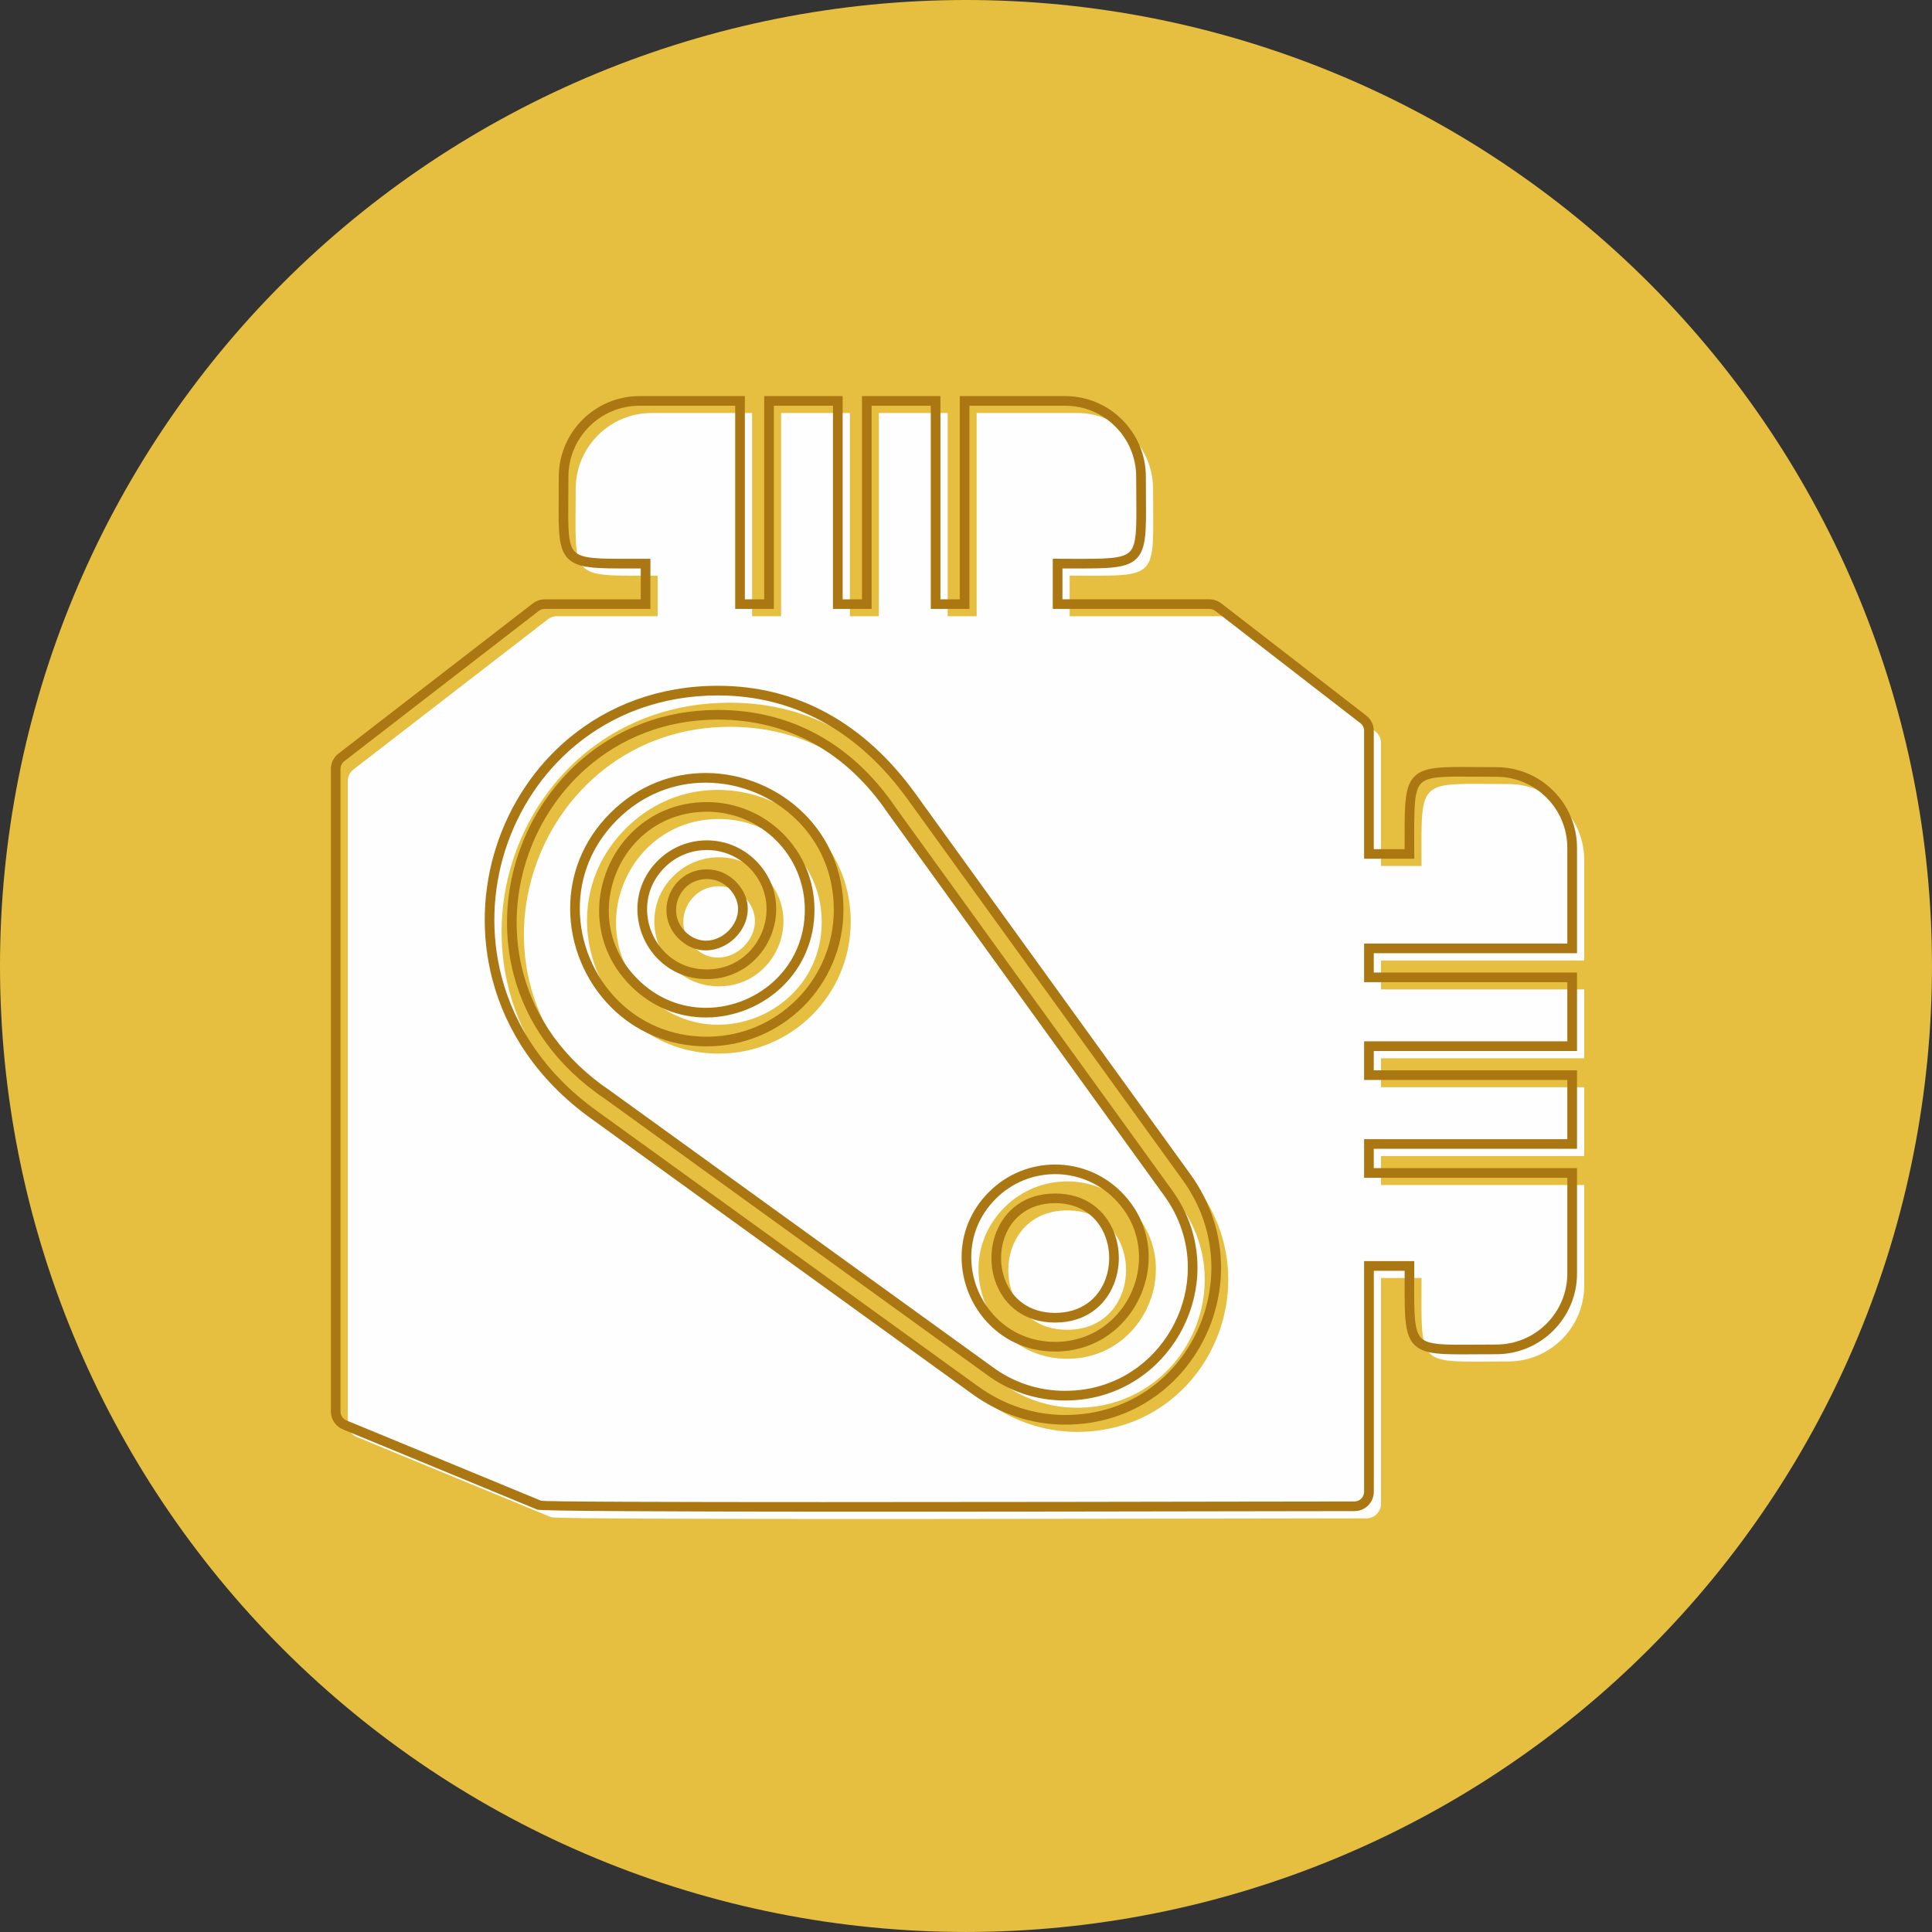 <svg xmlns="http://www.w3.org/2000/svg" xmlns:xlink="http://www.w3.org/1999/xlink" width="500" zoomAndPan="magnify" viewBox="0 0 375 375" height="500" preserveAspectRatio="xMidYMid meet" version="1.0"><rect x="0" y="0" width="375" height="375" fill="#333333" stroke="none"/><path fill="#e6bf40" d="M 374.996 187.496 C 374.996 190.566 374.918 193.633 374.77 196.695 C 374.617 199.762 374.391 202.82 374.09 205.875 C 373.789 208.93 373.414 211.973 372.965 215.008 C 372.516 218.043 371.988 221.066 371.391 224.074 C 370.793 227.086 370.121 230.078 369.375 233.055 C 368.629 236.031 367.812 238.988 366.922 241.926 C 366.031 244.859 365.066 247.773 364.035 250.664 C 363 253.551 361.895 256.414 360.723 259.25 C 359.547 262.086 358.305 264.887 356.992 267.664 C 355.68 270.438 354.301 273.176 352.855 275.883 C 351.41 278.59 349.895 281.258 348.32 283.891 C 346.742 286.523 345.102 289.113 343.395 291.664 C 341.691 294.215 339.926 296.723 338.098 299.188 C 336.27 301.652 334.383 304.07 332.434 306.445 C 330.488 308.816 328.484 311.141 326.422 313.414 C 324.363 315.688 322.246 317.906 320.078 320.078 C 317.906 322.246 315.688 324.363 313.414 326.422 C 311.141 328.484 308.816 330.488 306.445 332.434 C 304.07 334.383 301.652 336.27 299.188 338.098 C 296.723 339.926 294.215 341.691 291.664 343.395 C 289.113 345.102 286.523 346.742 283.891 348.32 C 281.258 349.895 278.59 351.41 275.883 352.855 C 273.176 354.301 270.438 355.68 267.664 356.992 C 264.887 358.305 262.086 359.547 259.25 360.723 C 256.414 361.895 253.551 363 250.664 364.035 C 247.773 365.066 244.859 366.031 241.926 366.922 C 238.988 367.812 236.031 368.629 233.055 369.375 C 230.078 370.121 227.086 370.793 224.074 371.391 C 221.066 371.988 218.043 372.516 215.008 372.965 C 211.973 373.414 208.93 373.789 205.875 374.09 C 202.82 374.391 199.762 374.617 196.695 374.77 C 193.633 374.918 190.566 374.996 187.496 374.996 C 184.43 374.996 181.363 374.918 178.297 374.77 C 175.23 374.617 172.172 374.391 169.121 374.09 C 166.066 373.789 163.02 373.414 159.984 372.965 C 156.949 372.516 153.93 371.988 150.918 371.391 C 147.91 370.793 144.914 370.121 141.938 369.375 C 138.961 368.629 136.008 367.812 133.07 366.922 C 130.133 366.031 127.219 365.066 124.332 364.035 C 121.441 363 118.578 361.895 115.746 360.723 C 112.91 359.547 110.105 358.305 107.332 356.992 C 104.559 355.68 101.816 354.301 99.113 352.855 C 96.406 351.41 93.738 349.895 91.105 348.32 C 88.473 346.742 85.879 345.102 83.328 343.395 C 80.777 341.691 78.27 339.926 75.805 338.098 C 73.34 336.27 70.922 334.383 68.551 332.434 C 66.18 330.488 63.855 328.484 61.582 326.422 C 59.309 324.363 57.086 322.246 54.918 320.078 C 52.746 317.906 50.633 315.688 48.57 313.414 C 46.512 311.141 44.508 308.816 42.559 306.445 C 40.613 304.07 38.727 301.652 36.898 299.188 C 35.07 296.723 33.305 294.215 31.598 291.664 C 29.895 289.113 28.254 286.523 26.676 283.891 C 25.098 281.258 23.586 278.59 22.141 275.883 C 20.691 273.176 19.312 270.438 18 267.664 C 16.691 264.887 15.445 262.086 14.273 259.25 C 13.098 256.414 11.992 253.551 10.961 250.664 C 9.926 247.773 8.965 244.859 8.074 241.926 C 7.184 238.988 6.363 236.031 5.617 233.055 C 4.875 230.078 4.203 227.086 3.602 224.074 C 3.004 221.066 2.48 218.043 2.031 215.008 C 1.578 211.973 1.203 208.93 0.902 205.875 C 0.602 202.82 0.375 199.762 0.227 196.695 C 0.074 193.633 0 190.566 0 187.496 C 0 184.43 0.074 181.363 0.227 178.297 C 0.375 175.23 0.602 172.172 0.902 169.121 C 1.203 166.066 1.578 163.02 2.031 159.984 C 2.48 156.949 3.004 153.93 3.602 150.918 C 4.203 147.91 4.875 144.914 5.617 141.938 C 6.363 138.961 7.184 136.008 8.074 133.07 C 8.965 130.133 9.926 127.219 10.961 124.332 C 11.992 121.441 13.098 118.578 14.273 115.746 C 15.445 112.91 16.691 110.105 18 107.332 C 19.312 104.559 20.691 101.816 22.141 99.113 C 23.586 96.406 25.098 93.734 26.676 91.105 C 28.254 88.473 29.895 85.879 31.598 83.328 C 33.305 80.777 35.07 78.27 36.898 75.805 C 38.727 73.34 40.613 70.922 42.559 68.551 C 44.508 66.18 46.512 63.855 48.57 61.582 C 50.633 59.309 52.746 57.086 54.918 54.918 C 57.086 52.746 59.309 50.633 61.582 48.57 C 63.855 46.512 66.18 44.508 68.551 42.559 C 70.922 40.613 73.34 38.727 75.805 36.898 C 78.27 35.07 80.777 33.305 83.328 31.598 C 85.879 29.895 88.473 28.254 91.105 26.676 C 93.738 25.098 96.406 23.586 99.113 22.141 C 101.816 20.691 104.559 19.312 107.332 18 C 110.105 16.691 112.91 15.445 115.746 14.273 C 118.578 13.098 121.441 11.992 124.332 10.961 C 127.219 9.926 130.133 8.965 133.07 8.074 C 136.008 7.184 138.961 6.363 141.938 5.617 C 144.914 4.875 147.91 4.203 150.918 3.602 C 153.93 3.004 156.949 2.48 159.984 2.031 C 163.02 1.578 166.066 1.203 169.121 0.902 C 172.172 0.602 175.23 0.375 178.297 0.227 C 181.363 0.074 184.43 0 187.496 0 C 190.566 0 193.633 0.074 196.695 0.227 C 199.762 0.375 202.82 0.602 205.875 0.902 C 208.93 1.203 211.973 1.578 215.008 2.031 C 218.043 2.48 221.066 3.004 224.074 3.602 C 227.086 4.203 230.078 4.875 233.055 5.617 C 236.031 6.363 238.988 7.184 241.926 8.074 C 244.859 8.965 247.773 9.926 250.664 10.961 C 253.551 11.992 256.414 13.098 259.25 14.273 C 262.086 15.445 264.887 16.691 267.664 18 C 270.438 19.312 273.176 20.691 275.883 22.141 C 278.59 23.586 281.258 25.098 283.891 26.676 C 286.523 28.254 289.113 29.895 291.664 31.598 C 294.215 33.305 296.723 35.07 299.188 36.898 C 301.652 38.727 304.07 40.613 306.445 42.559 C 308.816 44.508 311.141 46.512 313.414 48.57 C 315.688 50.633 317.906 52.746 320.078 54.918 C 322.246 57.086 324.363 59.309 326.422 61.582 C 328.484 63.855 330.488 66.18 332.434 68.551 C 334.383 70.922 336.27 73.34 338.098 75.805 C 339.926 78.27 341.691 80.777 343.395 83.328 C 345.102 85.879 346.742 88.473 348.32 91.105 C 349.895 93.734 351.41 96.406 352.855 99.113 C 354.301 101.816 355.68 104.559 356.992 107.332 C 358.305 110.105 359.547 112.91 360.723 115.746 C 361.895 118.578 363 121.441 364.035 124.332 C 365.066 127.219 366.031 130.133 366.922 133.07 C 367.812 136.008 368.629 138.961 369.375 141.938 C 370.121 144.914 370.793 147.91 371.391 150.918 C 371.988 153.93 372.516 156.949 372.965 159.984 C 373.414 163.02 373.789 166.066 374.09 169.121 C 374.391 172.172 374.617 175.23 374.77 178.297 C 374.918 181.363 374.996 184.43 374.996 187.496 Z M 374.996 187.496 " fill-opacity="1" fill-rule="nonzero"/><path fill="#fefefe" d="M 265.238 294.711 C 250.75 294.711 108.434 295.09 107 294.5 L 69.242 278.918 C 68.188 278.48 67.504 277.457 67.504 276.316 L 67.504 151.59 C 67.504 150.719 67.906 149.895 68.598 149.363 L 106.352 120.195 C 106.844 119.812 107.449 119.605 108.07 119.605 L 127.652 119.605 L 127.652 111.742 C 110.184 111.742 111.742 112.656 111.742 94.887 C 111.742 86.766 118.348 80.164 126.465 80.164 L 145.98 80.164 L 145.98 119.605 L 151.605 119.605 L 151.605 80.164 L 164.961 80.164 L 164.961 119.605 L 170.586 119.605 L 170.586 80.164 L 183.945 80.164 L 183.945 119.605 L 189.57 119.605 L 189.57 80.164 L 209.09 80.164 C 217.207 80.164 223.809 86.766 223.809 94.887 C 223.809 112.73 225.387 111.742 207.621 111.742 L 207.621 119.605 L 237.09 119.605 C 237.711 119.605 238.316 119.812 238.812 120.195 L 266.961 141.973 C 267.648 142.504 268.055 143.328 268.055 144.199 L 268.055 168.094 L 275.914 168.094 C 275.914 150.625 275 152.184 292.773 152.184 C 300.891 152.184 307.496 158.789 307.496 166.906 L 307.496 186.426 L 268.055 186.426 L 268.055 192.051 L 307.496 192.051 L 307.496 205.406 L 268.055 205.406 L 268.055 211.031 L 307.496 211.031 L 307.496 224.387 L 268.055 224.387 L 268.055 230.012 L 307.496 230.012 L 307.496 249.531 C 307.496 257.648 300.891 264.254 292.773 264.254 C 274.926 264.254 275.914 265.828 275.914 248.062 L 268.055 248.062 L 268.055 291.898 C 268.051 293.449 266.793 294.711 265.238 294.711 Z M 209.09 273.242 C 203.738 273.242 198.652 271.566 194.391 268.391 L 120.254 214.824 C 85.602 191.48 103.309 141.074 141.676 141.074 C 156.121 141.074 167.559 148.012 175.461 159.664 L 228.848 233.574 C 241.105 250.02 229.367 273.242 209.094 273.242 Z M 139.535 204.504 C 116.875 204.504 105.359 176.918 121.445 160.832 C 137.527 144.754 165.121 156.191 165.121 178.926 C 165.121 193.062 153.676 204.504 139.535 204.504 Z M 139.535 158.965 C 121.863 158.965 112.871 180.48 125.422 193.035 C 137.957 205.574 159.496 196.664 159.496 178.922 C 159.496 167.891 150.566 158.965 139.535 158.965 Z M 139.535 191.449 C 128.414 191.449 122.805 177.941 130.68 170.062 C 135.574 165.172 143.5 165.172 148.395 170.062 C 156.273 177.938 150.629 191.449 139.535 191.449 Z M 139.535 172.023 C 133.402 172.023 130.324 179.469 134.656 183.801 C 140.977 190.117 150.918 180.543 144.418 174.043 C 143.113 172.738 141.383 172.023 139.535 172.023 Z M 207.141 263.738 C 191.895 263.738 184.152 245.176 194.973 234.355 C 201.699 227.625 212.586 227.629 219.312 234.355 C 230.141 245.188 222.375 263.738 207.141 263.738 Z M 207.141 234.938 C 191.91 234.938 191.902 258.109 207.141 258.109 C 222.379 258.109 222.375 234.938 207.141 234.938 Z M 209.09 277.93 C 202.766 277.93 196.762 275.887 191.645 272.191 L 117.512 218.625 C 80.023 191.539 98.734 136.391 141.676 136.391 C 157.605 136.391 170.105 144.246 179.258 156.918 L 232.648 230.828 C 246.77 250.379 233.387 277.93 209.094 277.93 Z M 209.09 277.93 " fill-opacity="1" fill-rule="evenodd"/><path fill="#ab7712" d="M 262.895 293.305 C 258.5 293.305 252.828 293.316 245.332 293.332 C 203.395 293.406 105.656 293.578 104.305 293.02 L 66.543 277.438 C 65.84 277.148 65.262 276.66 64.855 276.055 C 64.449 275.449 64.223 274.73 64.223 273.973 L 64.227 273.973 L 64.227 149.246 L 64.223 149.246 C 64.223 148.672 64.359 148.105 64.609 147.598 C 64.859 147.086 65.223 146.633 65.684 146.281 L 103.438 117.109 C 103.766 116.859 104.133 116.66 104.52 116.527 C 104.906 116.398 105.316 116.328 105.727 116.328 L 124.371 116.328 L 124.371 110.336 L 122.871 110.336 C 115.621 110.355 112.094 110.367 110.176 108.336 C 108.367 106.418 108.391 103.07 108.441 96.555 C 108.453 95.562 108.461 94.457 108.461 92.543 C 108.461 88.223 110.215 84.309 113.051 81.473 C 115.887 78.641 119.801 76.883 124.121 76.883 L 144.574 76.883 L 144.574 116.328 L 148.328 116.328 L 148.328 76.883 L 163.559 76.883 L 163.559 116.328 L 167.309 116.328 L 167.309 76.883 L 182.539 76.883 L 182.539 116.328 L 186.289 116.328 L 186.289 76.883 L 206.75 76.883 C 211.066 76.883 214.98 78.641 217.816 81.473 C 220.652 84.309 222.41 88.223 222.41 92.543 C 222.41 94.508 222.418 95.566 222.426 96.547 C 222.477 103.094 222.5 106.445 220.66 108.363 C 218.734 110.371 215.188 110.359 207.934 110.336 L 206.219 110.336 L 206.219 116.324 L 234.75 116.324 C 235.164 116.324 235.574 116.395 235.965 116.527 C 236.352 116.66 236.715 116.859 237.043 117.109 L 265.191 138.891 C 265.648 139.242 266.016 139.695 266.266 140.203 C 266.516 140.711 266.652 141.277 266.652 141.855 L 266.652 164.816 L 272.641 164.816 L 272.641 163.312 C 272.621 156.066 272.609 152.535 274.641 150.621 C 276.559 148.809 279.906 148.836 286.426 148.887 C 287.414 148.895 288.523 148.906 290.438 148.906 C 294.754 148.906 298.668 150.66 301.504 153.496 C 304.34 156.332 306.098 160.246 306.098 164.562 L 306.098 185.02 L 266.652 185.02 L 266.652 188.77 L 306.098 188.77 L 306.098 204.004 L 266.652 204.004 L 266.652 207.754 L 306.098 207.754 L 306.098 222.984 L 266.652 222.984 L 266.652 226.734 L 306.098 226.734 L 306.098 247.191 C 306.098 251.508 304.34 255.426 301.504 258.262 C 298.668 261.094 294.754 262.852 290.438 262.852 C 288.473 262.852 287.41 262.859 286.434 262.867 C 279.883 262.918 276.531 262.945 274.613 261.105 C 272.605 259.176 272.617 255.629 272.641 248.371 L 272.641 246.66 L 266.656 246.66 L 266.656 289.555 L 266.652 289.555 C 266.652 290.594 266.23 291.531 265.555 292.207 C 264.879 292.883 263.941 293.305 262.906 293.305 Z M 245.332 291.461 L 262.895 291.434 C 263.41 291.434 263.883 291.223 264.223 290.883 C 264.562 290.539 264.773 290.07 264.773 289.555 L 264.77 289.555 L 264.77 244.781 L 274.508 244.781 L 274.508 245.723 L 274.496 248.367 C 274.477 255.094 274.469 258.375 275.902 259.754 C 277.273 261.07 280.367 261.043 286.41 260.996 L 286.414 260.996 C 287.867 260.984 289.48 260.973 290.43 260.973 C 294.23 260.973 297.676 259.426 300.172 256.93 C 302.668 254.434 304.215 250.988 304.215 247.188 L 304.215 228.605 L 264.77 228.605 L 264.77 221.105 L 304.215 221.105 L 304.215 209.621 L 264.77 209.621 L 264.77 202.121 L 304.215 202.121 L 304.215 190.641 L 264.77 190.641 L 264.77 183.141 L 304.215 183.141 L 304.215 164.559 C 304.215 160.758 302.668 157.312 300.172 154.816 C 297.676 152.32 294.23 150.773 290.43 150.773 C 289.418 150.773 287.852 150.762 286.402 150.75 C 280.383 150.703 277.289 150.676 275.914 151.977 C 274.473 153.34 274.48 156.605 274.5 163.309 L 274.504 165.746 L 274.504 166.684 L 264.77 166.684 L 264.77 141.848 C 264.77 141.555 264.703 141.273 264.582 141.023 L 264.582 141.02 C 264.457 140.77 264.273 140.543 264.043 140.363 L 235.895 118.586 C 235.73 118.461 235.547 118.359 235.355 118.297 L 235.352 118.297 C 235.16 118.23 234.953 118.195 234.746 118.195 L 204.34 118.195 L 204.34 108.453 L 205.277 108.453 L 207.93 108.465 C 214.648 108.484 217.934 108.496 219.309 107.062 C 220.625 105.691 220.602 102.598 220.555 96.555 C 220.543 95.098 220.531 93.488 220.531 92.535 C 220.531 88.734 218.984 85.289 216.488 82.793 C 213.992 80.297 210.547 78.75 206.746 78.75 L 188.164 78.75 L 188.164 118.195 L 180.664 118.195 L 180.664 78.75 L 169.18 78.75 L 169.18 118.195 L 161.68 118.195 L 161.68 78.75 L 150.199 78.75 L 150.199 118.195 L 142.699 118.195 L 142.699 78.75 L 124.117 78.75 C 120.316 78.75 116.867 80.297 114.375 82.793 C 111.879 85.289 110.332 88.734 110.332 92.535 C 110.332 93.547 110.32 95.109 110.309 96.562 C 110.262 102.582 110.238 105.672 111.535 107.047 C 112.898 108.488 116.164 108.48 122.867 108.461 L 125.305 108.457 L 126.242 108.457 L 126.242 118.195 L 105.723 118.195 C 105.512 118.195 105.305 118.23 105.113 118.293 C 104.922 118.359 104.738 118.457 104.574 118.582 L 66.82 147.754 C 66.59 147.93 66.406 148.156 66.281 148.41 C 66.16 148.66 66.094 148.945 66.094 149.242 L 66.09 149.242 L 66.09 273.969 L 66.094 273.969 C 66.094 274.352 66.207 274.715 66.406 275.012 C 66.609 275.312 66.898 275.559 67.25 275.703 L 105.012 291.285 C 106.027 291.703 203.504 291.531 245.328 291.457 Z M 206.75 271.836 C 203.973 271.836 201.266 271.398 198.695 270.551 C 196.133 269.707 193.703 268.445 191.492 266.797 L 117.387 213.258 C 107.879 206.855 102.227 198.441 99.805 189.562 C 97.734 181.969 98.027 174.043 100.293 166.746 C 102.555 159.445 106.797 152.766 112.617 147.668 C 119.523 141.621 128.645 137.797 139.328 137.797 C 146.562 137.797 153.062 139.5 158.766 142.637 C 164.695 145.898 169.758 150.715 173.871 156.773 L 227.25 230.676 C 230.82 235.465 232.43 240.812 232.43 246.027 C 232.43 250.098 231.445 254.09 229.645 257.672 C 227.848 261.254 225.234 264.426 221.977 266.852 C 217.824 269.949 212.629 271.836 206.742 271.836 Z M 199.281 268.773 C 201.66 269.559 204.172 269.961 206.75 269.961 C 212.211 269.961 217.027 268.215 220.871 265.348 C 223.891 263.098 226.312 260.16 227.98 256.836 C 229.648 253.52 230.559 249.812 230.559 246.023 C 230.559 241.191 229.066 236.23 225.754 231.785 L 225.746 231.773 L 172.359 157.863 L 172.344 157.844 C 168.395 152.02 163.547 147.398 157.871 144.277 C 152.441 141.293 146.242 139.672 139.332 139.672 C 129.133 139.672 120.43 143.316 113.852 149.078 C 108.297 153.941 104.246 160.324 102.082 167.297 C 99.918 174.27 99.633 181.836 101.609 189.07 C 103.922 197.539 109.332 205.57 118.438 211.707 L 118.461 211.727 L 192.594 265.293 L 192.605 265.297 C 194.652 266.824 196.902 267.988 199.281 268.773 Z M 137.195 203.098 C 129.605 203.098 123.219 200.113 118.613 195.508 C 116.094 192.984 114.105 189.973 112.746 186.699 C 111.391 183.426 110.664 179.891 110.664 176.324 C 110.664 169.82 113.066 163.203 118.441 157.828 C 123.824 152.445 130.453 150.039 136.965 150.039 C 140.523 150.039 144.055 150.762 147.324 152.117 C 150.594 153.469 153.602 155.453 156.117 157.973 L 156.121 157.973 C 160.727 162.578 163.715 168.973 163.715 176.582 C 163.715 183.91 160.75 190.539 155.953 195.336 C 151.152 200.133 144.523 203.098 137.195 203.098 Z M 119.938 194.18 C 124.211 198.453 130.141 201.227 137.195 201.227 C 144.004 201.227 150.168 198.469 154.625 194.012 C 159.082 189.555 161.84 183.391 161.84 176.582 C 161.84 169.508 159.07 163.57 154.797 159.297 C 152.449 156.949 149.652 155.102 146.613 153.844 C 143.574 152.586 140.289 151.914 136.965 151.914 C 130.926 151.914 124.77 154.152 119.766 159.152 C 114.77 164.148 112.539 170.293 112.539 176.324 C 112.539 179.648 113.215 182.941 114.477 185.984 C 115.738 189.027 117.59 191.832 119.938 194.18 Z M 137.195 157.559 C 131.75 157.559 127.176 159.695 123.879 162.988 C 122.066 164.801 120.637 166.965 119.66 169.32 C 118.688 171.672 118.164 174.211 118.164 176.777 C 118.164 181.434 119.891 186.176 123.746 190.031 C 127.602 193.891 132.352 195.617 137.016 195.617 C 139.578 195.617 142.117 195.094 144.465 194.125 C 146.812 193.152 148.973 191.727 150.785 189.914 C 154.078 186.621 156.215 182.039 156.215 176.578 C 156.215 171.32 154.09 166.562 150.648 163.121 C 147.207 159.684 142.453 157.555 137.195 157.555 Z M 122.559 161.664 C 126.191 158.035 131.219 155.684 137.195 155.684 C 142.969 155.684 148.191 158.02 151.973 161.801 C 155.754 165.578 158.09 170.805 158.09 176.578 C 158.09 182.574 155.734 187.609 152.102 191.242 C 150.117 193.227 147.75 194.789 145.172 195.855 C 142.598 196.922 139.816 197.492 137.016 197.492 C 131.887 197.492 126.66 195.594 122.418 191.352 C 118.184 187.113 116.289 181.898 116.289 176.777 C 116.289 173.965 116.863 171.18 117.934 168.602 C 119 166.027 120.566 163.656 122.559 161.664 Z M 137.195 190.039 C 133.332 190.039 130.086 188.523 127.746 186.184 C 126.473 184.91 125.465 183.383 124.773 181.719 C 124.086 180.059 123.719 178.27 123.719 176.465 C 123.719 173.16 124.941 169.793 127.676 167.059 C 130.305 164.43 133.75 163.113 137.195 163.113 C 140.633 163.113 144.078 164.43 146.711 167.059 C 149.441 169.789 150.66 173.148 150.66 176.449 C 150.66 178.258 150.293 180.051 149.602 181.715 C 148.918 183.371 147.91 184.898 146.629 186.18 C 144.285 188.523 141.043 190.043 137.195 190.043 Z M 129.074 184.859 C 131.078 186.867 133.867 188.168 137.195 188.168 C 140.512 188.168 143.301 186.867 145.305 184.859 C 146.41 183.754 147.281 182.434 147.875 180.996 C 148.469 179.566 148.789 178.016 148.789 176.449 C 148.789 173.617 147.738 170.727 145.395 168.383 C 143.129 166.121 140.16 164.988 137.195 164.988 C 134.23 164.988 131.266 166.121 129.004 168.383 C 126.648 170.734 125.598 173.629 125.598 176.465 C 125.598 178.031 125.914 179.578 126.504 181.008 C 127.094 182.434 127.965 183.75 129.074 184.859 Z M 137.195 170.617 C 135.48 170.617 134.043 171.285 133.016 172.312 C 132.449 172.883 132 173.562 131.695 174.301 C 131.391 175.035 131.227 175.832 131.227 176.641 C 131.227 178.102 131.77 179.59 132.977 180.797 C 134.953 182.773 137.332 182.949 139.293 182.105 C 140.07 181.77 140.785 181.281 141.383 180.684 C 141.984 180.086 142.473 179.379 142.801 178.613 C 143.621 176.699 143.422 174.367 141.418 172.363 C 140.852 171.801 140.191 171.359 139.477 171.062 C 138.766 170.77 137.992 170.617 137.195 170.617 Z M 131.691 170.996 C 133.055 169.629 134.949 168.742 137.195 168.742 C 138.238 168.742 139.254 168.949 140.195 169.336 C 141.133 169.727 141.992 170.301 142.734 171.039 C 145.375 173.676 145.621 176.777 144.523 179.348 C 144.098 180.336 143.473 181.246 142.703 182.012 C 141.934 182.773 141.023 183.402 140.031 183.824 C 137.418 184.949 134.262 184.727 131.656 182.121 C 130.066 180.531 129.352 178.57 129.352 176.641 C 129.352 175.598 129.566 174.555 129.965 173.59 C 130.363 172.625 130.949 171.738 131.691 170.996 Z M 204.797 262.332 C 199.605 262.332 195.238 260.289 192.086 257.137 C 190.359 255.41 189 253.348 188.07 251.109 C 187.141 248.871 186.645 246.453 186.645 244.012 C 186.645 239.562 188.289 235.031 191.965 231.352 L 191.965 231.348 L 191.973 231.348 C 195.516 227.805 200.156 226.031 204.801 226.035 C 209.441 226.035 214.086 227.809 217.629 231.348 L 217.633 231.352 C 221.312 235.031 222.957 239.562 222.957 244.012 C 222.957 246.453 222.457 248.871 221.527 251.109 C 220.602 253.344 219.238 255.402 217.512 257.133 L 217.512 257.137 C 214.359 260.289 209.988 262.336 204.797 262.336 Z M 193.41 255.812 C 196.23 258.629 200.145 260.457 204.797 260.457 C 209.453 260.457 213.367 258.629 216.188 255.809 L 216.191 255.809 C 217.742 254.262 218.965 252.406 219.801 250.391 C 220.637 248.383 221.082 246.207 221.082 244.012 C 221.082 240.031 219.609 235.977 216.309 232.676 L 216.305 232.672 C 213.125 229.492 208.961 227.898 204.801 227.898 C 200.641 227.898 196.473 229.488 193.293 232.668 L 193.293 232.672 L 193.289 232.672 C 189.992 235.973 188.52 240.027 188.52 244.012 C 188.52 246.207 188.965 248.383 189.797 250.395 C 190.633 252.406 191.855 254.258 193.41 255.812 Z M 204.797 233.531 C 199.758 233.531 196.539 236.277 195.137 239.789 C 194.586 241.168 194.309 242.672 194.309 244.184 C 194.309 245.695 194.586 247.199 195.137 248.578 C 196.539 252.086 199.758 254.832 204.801 254.832 C 209.84 254.832 213.062 252.086 214.465 248.578 L 214.465 248.574 C 215.012 247.195 215.289 245.691 215.289 244.184 C 215.289 242.672 215.012 241.168 214.461 239.789 C 213.059 236.277 209.84 233.531 204.797 233.531 Z M 193.402 239.098 C 195.07 234.922 198.871 231.66 204.797 231.66 C 210.727 231.66 214.527 234.922 216.195 239.098 C 216.84 240.707 217.164 242.449 217.164 244.184 C 217.164 245.918 216.84 247.66 216.195 249.27 C 214.527 253.445 210.727 256.707 204.797 256.707 C 198.871 256.707 195.066 253.445 193.398 249.266 C 192.758 247.656 192.434 245.914 192.434 244.184 C 192.434 242.449 192.758 240.707 193.402 239.098 Z M 206.75 276.523 C 203.516 276.523 200.355 276.004 197.352 275.016 C 194.309 274.016 191.418 272.527 188.762 270.605 L 114.625 217.039 C 104.363 209.629 98.23 200.141 95.602 190.227 C 93.305 181.57 93.68 172.594 96.305 164.395 C 98.934 156.188 103.816 148.758 110.531 143.203 C 118.043 136.984 127.844 133.109 139.336 133.109 C 147.207 133.109 154.27 134.992 160.523 138.41 C 167.164 142.035 172.875 147.383 177.676 154.031 L 231.066 227.941 C 235.148 233.594 237.004 239.895 237.004 246.039 C 237.004 250.934 235.824 255.73 233.656 260.016 C 231.492 264.301 228.336 268.078 224.383 270.934 C 219.562 274.414 213.57 276.523 206.75 276.523 Z M 197.938 273.238 C 200.754 274.164 203.711 274.648 206.75 274.648 C 213.16 274.648 218.781 272.676 223.289 269.418 C 226.992 266.742 229.949 263.199 231.984 259.176 C 234.02 255.152 235.125 250.645 235.125 246.039 C 235.125 240.266 233.383 234.344 229.547 229.031 L 176.16 155.121 C 171.52 148.699 166.012 143.535 159.629 140.051 C 153.652 136.785 146.887 134.984 139.332 134.984 C 128.305 134.984 118.914 138.695 111.723 144.645 C 105.285 149.973 100.602 157.098 98.082 164.965 C 95.562 172.832 95.203 181.445 97.406 189.754 C 99.934 199.27 105.832 208.387 115.715 215.527 L 189.848 269.09 C 192.344 270.895 195.066 272.293 197.938 273.238 Z M 197.938 273.238 " fill-opacity="1" fill-rule="nonzero"/></svg>